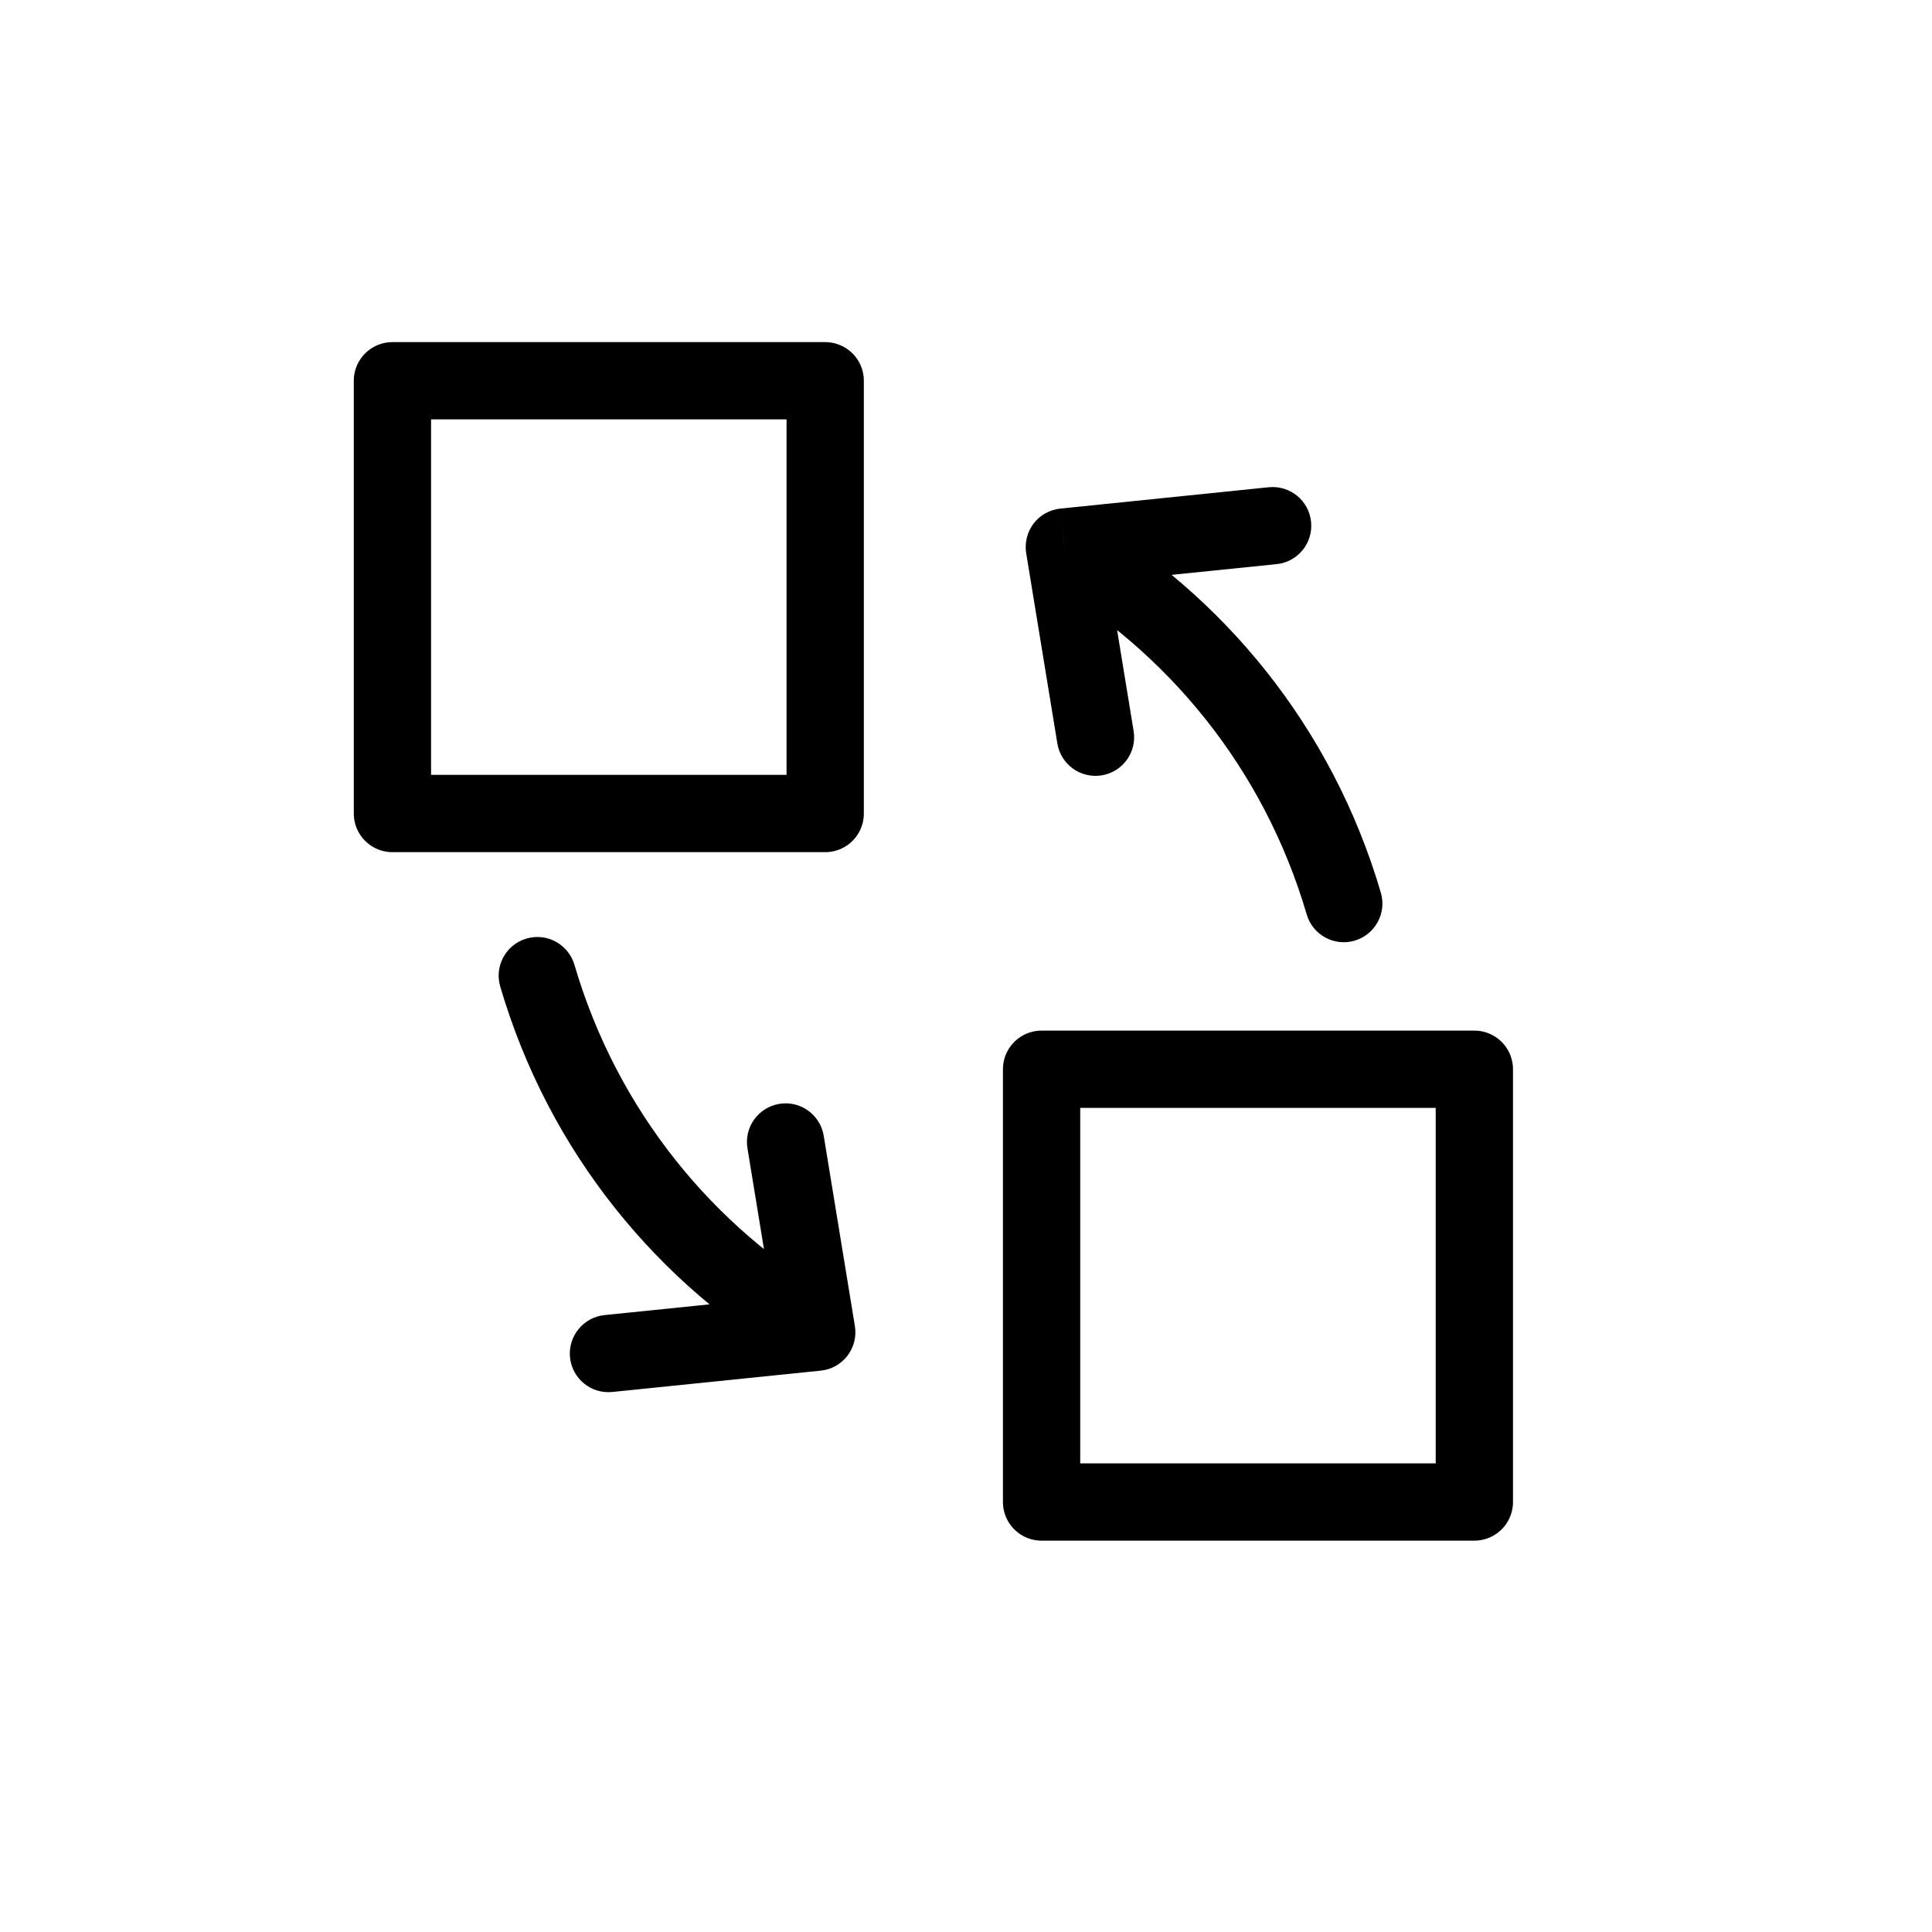 <svg width="25" height="25" viewBox="0 0 25 25" fill="none" xmlns="http://www.w3.org/2000/svg">
<path d="M7.433 12.484C7.355 12.219 7.077 12.067 6.812 12.145C6.547 12.223 6.395 12.501 6.473 12.766L7.433 12.484ZM10.569 17.239L10.62 17.736C10.757 17.723 10.882 17.652 10.966 17.543C11.05 17.433 11.085 17.294 11.062 17.158L10.569 17.239ZM7.822 17.017C7.548 17.046 7.348 17.291 7.376 17.566C7.404 17.84 7.649 18.04 7.924 18.012L7.822 17.017ZM10.659 14.697C10.614 14.424 10.357 14.239 10.085 14.284C9.812 14.329 9.627 14.586 9.672 14.858L10.659 14.697ZM10.82 16.807C9.236 15.886 7.99 14.38 7.433 12.484L6.473 12.766C7.105 14.917 8.521 16.626 10.318 17.671L10.82 16.807ZM7.924 18.012L10.62 17.736L10.518 16.742L7.822 17.017L7.924 18.012ZM11.062 17.158L10.659 14.697L9.672 14.858L10.075 17.32L11.062 17.158Z" fill="#000000"/>
<path d="M16.909 11.833C16.986 12.098 17.264 12.25 17.529 12.172C17.794 12.094 17.946 11.816 17.868 11.551L16.909 11.833ZM13.772 7.078L13.722 6.581C13.584 6.595 13.459 6.665 13.375 6.774C13.292 6.884 13.257 7.023 13.279 7.159L13.772 7.078ZM16.519 7.3C16.794 7.272 16.994 7.026 16.965 6.751C16.937 6.477 16.692 6.277 16.417 6.305L16.519 7.3ZM13.682 9.62C13.727 9.893 13.984 10.078 14.257 10.033C14.529 9.988 14.714 9.731 14.669 9.459L13.682 9.62ZM13.521 7.51C15.105 8.432 16.352 9.937 16.909 11.833L17.868 11.551C17.236 9.4 15.82 7.691 14.024 6.646L13.521 7.51ZM16.417 6.305L13.722 6.581L13.823 7.575L16.519 7.3L16.417 6.305ZM13.279 7.159L13.682 9.62L14.669 9.459L14.266 6.997L13.279 7.159Z" fill="#000000"/>
<rect x="5.078" y="4.927" width="5.6" height="5.6" stroke="#000000" stroke-linecap="round" stroke-linejoin="round"/>
<rect x="13.478" y="13.836" width="5.6" height="5.6" stroke="#000000" stroke-linecap="round" stroke-linejoin="round"/>
</svg>
